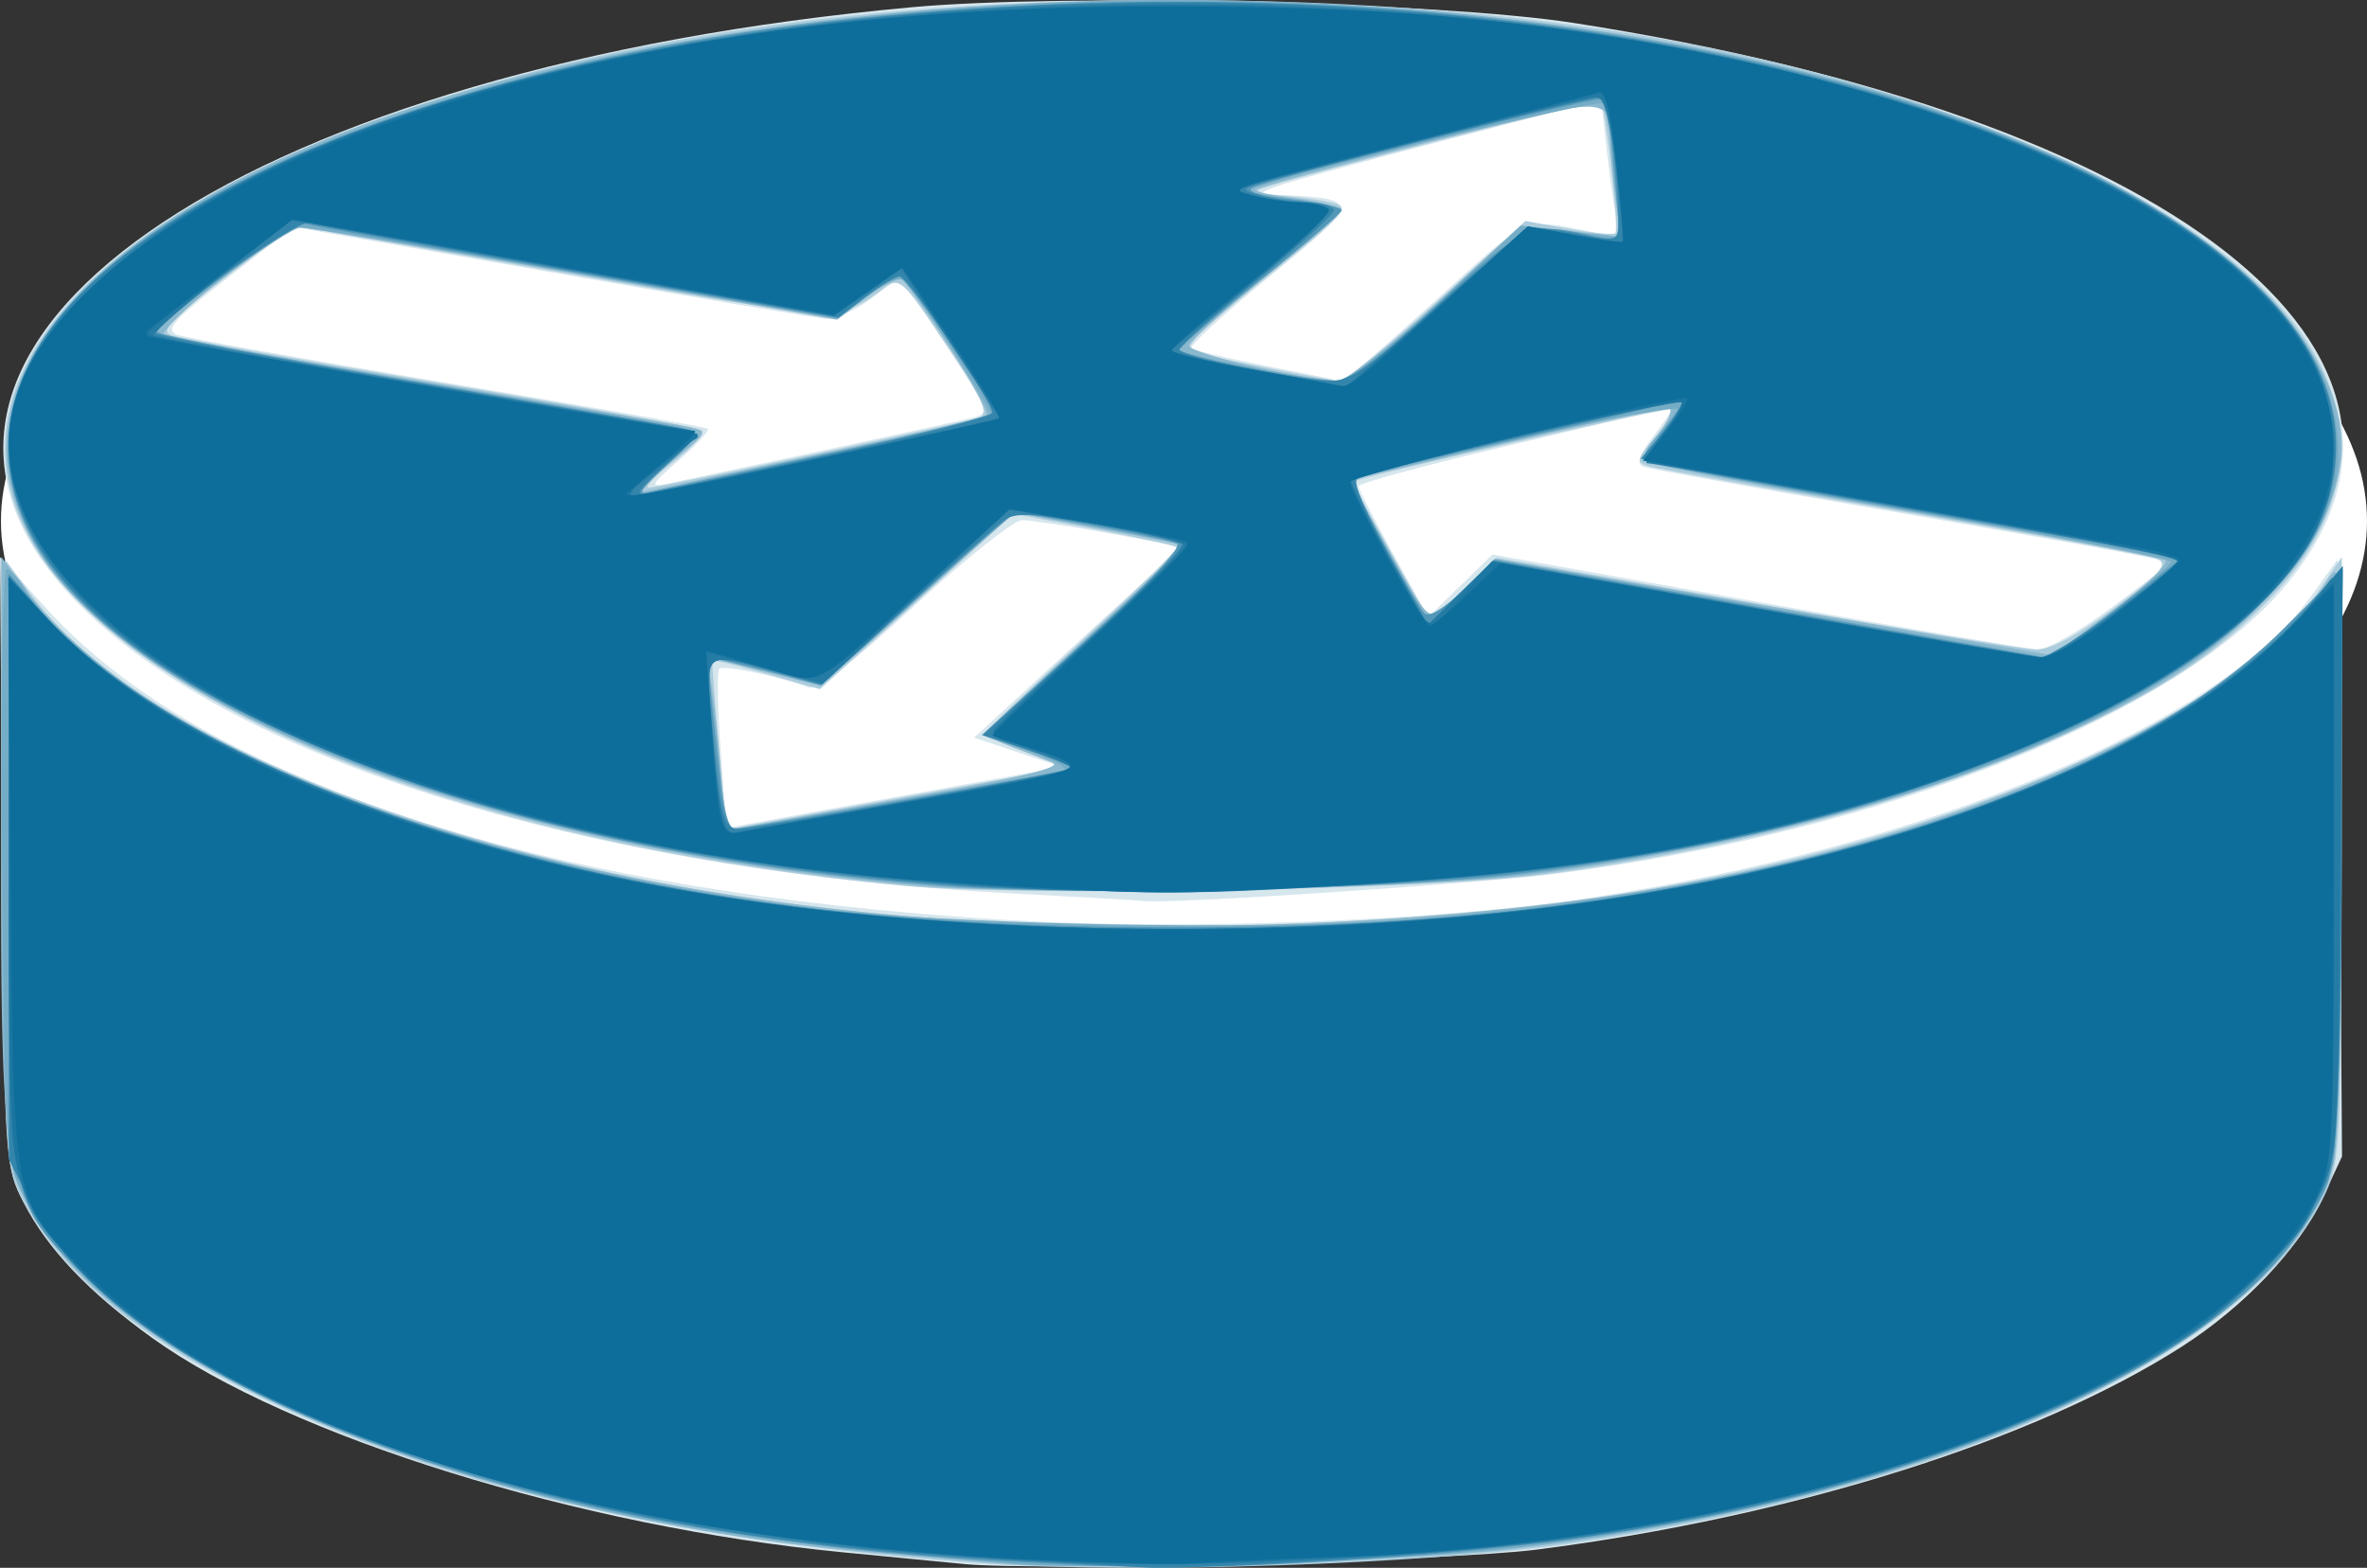 <?xml version="1.0" encoding="UTF-8" standalone="no"?>
<!-- Created with Inkscape (http://www.inkscape.org/) -->

<svg
   xmlns:dc="http://purl.org/dc/elements/1.1/"
   xmlns:cc="http://creativecommons.org/ns#"
   xmlns:rdf="http://www.w3.org/1999/02/22-rdf-syntax-ns#"
   xmlns:svg="http://www.w3.org/2000/svg"
   xmlns="http://www.w3.org/2000/svg"
   xmlns:sodipodi="http://sodipodi.sourceforge.net/DTD/sodipodi-0.dtd"
   xmlns:inkscape="http://www.inkscape.org/namespaces/inkscape"
   width="77.045mm"
   height="51.028mm"
   viewBox="0 0 77.045 51.028"
   version="1.1"
   id="svg8"
   sodipodi:docname="routerSmall.svg"
   inkscape:version="0.92.5 (2060ec1f9f, 2020-04-08)">
  <rect x="0" y="0" width="77.045" height="51.028" fill="#333333" stroke="none"/>
  <defs
     id="defs2" />
  <sodipodi:namedview
     id="base"
     pagecolor="#ffffff"
     bordercolor="#666666"
     borderopacity="1.0"
     inkscape:pageopacity="0.0"
     inkscape:pageshadow="2"
     inkscape:zoom="1.1621094"
     inkscape:cx="95.952897"
     inkscape:cy="90.478516"
     inkscape:document-units="mm"
     inkscape:current-layer="layer1"
     showgrid="false"
     inkscape:window-width="2504"
     inkscape:window-height="1013"
     inkscape:window-x="56"
     inkscape:window-y="27"
     inkscape:window-maximized="1"
     fit-margin-top="0"
     fit-margin-left="0"
     fit-margin-right="0"
     fit-margin-bottom="0" />
  <g
     inkscape:label="Layer 1"
     inkscape:groupmode="layer"
     id="layer1"
     transform="translate(-49.449,-205.005)">
    <ellipse
       style="fill:#ffffff;fill-opacity:1;stroke-width:0.446"
       id="path248"
       cx="87.987"
       cy="221.962"
       rx="38.507"
       ry="15.288" />
    <g
       id="g228"
       transform="translate(7.961,26.14)">
      <path
         style="fill:#d6e6ed;stroke-width:0.265"
         d="m 72.866,229.77 c -0.582,-0.057 -2.368,-0.23 -3.969,-0.384 -8.524,-0.824 -17.988,-3.762 -22.448,-6.969 -2.072,-1.49 -3.404,-2.888 -4.186,-4.396 -0.611,-1.177 -0.619,-1.307 -0.696,-11.105 l -0.078,-9.914 1.502,1.66 c 5.112,5.649 16.202,9.25 31.244,10.145 5.854,0.348 13.977,0.042 18.958,-0.715 11.038,-1.677 20.516,-5.639 23.528,-9.833 l 0.861,-1.199 0.069,9.722 0.069,9.722 -0.63,1.354 c -0.768,1.65 -2.562,3.542 -4.585,4.837 -4.78,3.058 -12.649,5.535 -20.985,6.605 -2.875,0.369 -16.232,0.706 -18.653,0.471 z m 1.656,-21.821 c -14.672,-0.759 -26.893,-4.805 -31.317,-10.369 -6.329,-7.958 6.634,-16.531 27.942,-18.478 4.991,-0.456 17.212,-0.167 21.564,0.51 19.483,3.032 29.337,10.747 23.258,18.21 -3.454,4.24 -13.034,8.068 -23.689,9.464 -2.599,0.341 -12.783,1.016 -13.591,0.902 -0.146,-0.021 -2.02,-0.128 -4.165,-0.239 z m -3.243,-3.258 4.763,-0.865 -1.423,-0.476 -1.423,-0.476 2.349,-2.165 c 1.292,-1.19 2.817,-2.588 3.389,-3.106 l 1.041,-0.942 -2.364,-0.434 c -1.3,-0.239 -2.583,-0.434 -2.851,-0.433 -0.268,2.6e-4 -1.854,1.26 -3.523,2.8 -2.059,1.899 -3.169,2.749 -3.449,2.641 -0.915,-0.351 -2.756,-0.738 -2.887,-0.606 -0.077,0.077 -0.057,1.277 0.045,2.666 l 0.185,2.526 0.692,-0.133 c 0.381,-0.073 2.835,-0.522 5.455,-0.998 z m 38.996,-6.095 1.915,-1.433 -1.406,-0.282 c -0.773,-0.155 -4.561,-0.825 -8.417,-1.489 -3.856,-0.664 -7.173,-1.263 -7.371,-1.331 -0.268,-0.092 -0.175,-0.366 0.366,-1.076 0.612,-0.802 0.648,-0.93 0.228,-0.812 -0.274,0.077 -2.612,0.636 -5.195,1.243 -2.583,0.607 -4.693,1.182 -4.688,1.278 0.004,0.096 0.517,1.093 1.139,2.215 l 1.131,2.04 1.044,-1.018 1.044,-1.018 8.599,1.534 c 4.729,0.844 8.846,1.545 9.148,1.558 0.302,0.013 1.411,-0.622 2.464,-1.41 z M 68.22,193.539 c 2.393,-0.513 4.619,-1.001 4.946,-1.083 0.572,-0.144 0.538,-0.235 -0.885,-2.374 l -1.481,-2.225 -0.938,0.716 c -0.516,0.394 -1.194,0.694 -1.508,0.668 -0.313,-0.026 -4.338,-0.709 -8.944,-1.518 l -8.375,-1.471 -2.137,1.657 c -1.76,1.364 -2.052,1.69 -1.653,1.848 0.266,0.105 4.235,0.814 8.819,1.576 4.584,0.761 8.391,1.43 8.46,1.485 0.069,0.055 -0.347,0.511 -0.926,1.014 -0.933,0.81 -0.977,0.898 -0.391,0.777 0.364,-0.075 2.619,-0.556 5.012,-1.069 z m 19.991,-4.891 c 3.111,-2.824 2.785,-2.684 5.186,-2.218 0.785,0.152 0.815,0.127 0.678,-0.595 -0.079,-0.415 -0.216,-1.422 -0.306,-2.238 l -0.163,-1.484 -4.907,1.272 c -2.699,0.7 -5.223,1.388 -5.608,1.529 -0.693,0.254 -0.69,0.257 0.225,0.304 2.478,0.126 2.461,0.219 -0.477,2.624 -1.488,1.218 -2.644,2.275 -2.569,2.35 0.11,0.11 1.444,0.402 4.898,1.072 0.073,0.014 1.442,-1.163 3.043,-2.616 z"
         id="path246"
         inkscape:connector-curvature="0" />
      <path
         style="fill:#abccdc;stroke-width:0.265"
         d="m 73.527,229.751 c -9.576,-0.673 -17.205,-2.397 -23.225,-5.249 -4.165,-1.973 -6.724,-4.054 -8.06,-6.554 -0.576,-1.078 -0.6,-1.398 -0.678,-9.187 -0.045,-4.438 -0.045,-8.885 0,-9.881 l 0.081,-1.811 0.919,1.229 c 3.297,4.408 12.75,8.3 24.084,9.915 7.682,1.094 18.948,1.04 26.808,-0.13 11.044,-1.644 20.627,-5.746 23.582,-10.095 l 0.674,-0.992 -0.006,9.785 c -0.005,9.045 -0.044,9.869 -0.509,10.894 -2.331,5.133 -12.012,9.628 -24.62,11.431 -4.719,0.675 -14.109,0.993 -19.05,0.646 z m -2.646,-22.06 c -12.506,-1.174 -22.748,-4.79 -27.179,-9.597 -4.969,-5.39 -0.709,-11.609 10.648,-15.544 7.131,-2.471 15.39,-3.679 25.181,-3.684 12.433,-0.007 22.309,1.856 30.111,5.679 8.167,4.002 10.269,9.275 5.571,13.974 -1.687,1.687 -3.149,2.661 -6.079,4.049 -4.647,2.201 -10.872,3.908 -17.351,4.756 -3.862,0.506 -16.974,0.737 -20.902,0.368 z m 0.661,-2.998 4.763,-0.867 -1.403,-0.469 c -0.771,-0.258 -1.367,-0.553 -1.323,-0.655 0.044,-0.102 1.482,-1.476 3.196,-3.054 1.714,-1.577 3.07,-2.913 3.014,-2.97 -0.056,-0.056 -1.275,-0.324 -2.71,-0.596 l -2.607,-0.494 -3.148,2.854 -3.148,2.854 -1.74,-0.497 c -0.957,-0.274 -1.75,-0.47 -1.764,-0.436 -0.013,0.034 0.081,1.285 0.21,2.78 l 0.234,2.719 0.831,-0.152 c 0.457,-0.084 2.974,-0.542 5.594,-1.019 z m 38.775,-6.052 c 1.516,-1.134 1.769,-1.424 1.384,-1.582 -0.259,-0.107 -3.983,-0.798 -8.276,-1.536 -4.293,-0.738 -8.017,-1.405 -8.275,-1.481 -0.424,-0.125 -0.404,-0.217 0.209,-0.945 0.373,-0.444 0.631,-0.855 0.572,-0.915 -0.096,-0.096 -10.251,2.213 -10.386,2.362 -0.052,0.058 2.219,4.159 2.442,4.41 0.056,0.063 0.576,-0.347 1.154,-0.912 l 1.051,-1.027 8.403,1.482 c 4.621,0.815 8.732,1.493 9.135,1.507 0.497,0.017 1.33,-0.422 2.588,-1.363 z m -42.442,-4.971 c 2.745,-0.587 5.195,-1.13 5.445,-1.206 0.383,-0.116 0.219,-0.493 -1.035,-2.376 -1.433,-2.153 -1.51,-2.222 -2.042,-1.833 -1.472,1.078 -1.3,1.087 -10.469,-0.516 l -8.729,-1.526 -2.221,1.682 c -1.7,1.288 -2.12,1.726 -1.79,1.867 0.237,0.101 4.182,0.806 8.766,1.566 4.584,0.76 8.423,1.456 8.531,1.546 0.108,0.091 -0.301,0.547 -0.908,1.014 -0.607,0.467 -0.977,0.849 -0.821,0.849 0.156,0 2.529,-0.48 5.274,-1.068 z m 20.388,-4.992 2.878,-2.62 1.406,0.256 c 0.774,0.141 1.459,0.203 1.523,0.139 0.123,-0.123 -0.325,-4.131 -0.479,-4.279 -0.088,-0.085 -10.306,2.535 -11.069,2.839 -0.219,0.087 0.018,0.181 0.529,0.21 0.509,0.029 1.272,0.127 1.696,0.219 0.752,0.163 0.705,0.22 -2.067,2.473 -2.501,2.033 -2.764,2.323 -2.225,2.453 0.811,0.194 4.233,0.86 4.623,0.899 0.169,0.017 1.602,-1.148 3.185,-2.589 z"
         id="path244"
         inkscape:connector-curvature="0" />
      <path
         style="fill:#8ab8ce;stroke-width:0.265"
         d="m 74.321,229.773 c -0.655,-0.056 -2.679,-0.228 -4.498,-0.383 -11.718,-0.997 -23.121,-5.319 -26.625,-10.093 -1.592,-2.168 -1.687,-2.916 -1.677,-13.174 l 0.008,-9.137 0.573,0.794 c 4.106,5.692 15.747,9.946 30.102,11 8.439,0.62 18.775,0.026 25.835,-1.484 9.097,-1.946 16.887,-5.809 19.189,-9.515 0.485,-0.782 0.492,-0.644 0.422,9.128 -0.07,9.814 -0.077,9.935 -0.689,11.113 -2.732,5.264 -13.062,9.697 -26.237,11.26 -3.189,0.378 -13.958,0.701 -16.404,0.492 z M 71.41,207.691 C 60.074,206.717 49.887,203.483 44.997,199.305 c -4.522,-3.863 -4.393,-8.145 0.363,-12.069 11.696,-9.648 45.727,-11.298 63.522,-3.081 5.367,2.479 8.831,6.11 8.831,9.26 0,2.227 -2.058,5.127 -5.107,7.198 -4.443,3.017 -12.408,5.545 -21.087,6.693 -3.902,0.516 -15.912,0.747 -20.108,0.386 z m -0.022,-2.927 c 3.262,-0.579 4.705,-0.933 4.366,-1.072 -0.279,-0.114 -0.911,-0.363 -1.404,-0.554 l -0.898,-0.347 3.337,-3.101 c 1.835,-1.706 3.31,-3.101 3.278,-3.101 -0.032,0 -1.297,-0.236 -2.811,-0.525 l -2.753,-0.525 -1.97,1.781 c -4.558,4.121 -4.185,3.884 -5.577,3.548 -0.679,-0.164 -1.515,-0.378 -1.859,-0.476 -0.573,-0.163 -0.613,-0.114 -0.479,0.589 0.08,0.421 0.224,1.702 0.319,2.845 0.173,2.076 0.174,2.078 0.876,1.94 0.386,-0.076 2.895,-0.528 5.575,-1.003 z m 40.582,-7.656 c -0.116,-0.106 -3.87,-0.824 -8.343,-1.595 -4.473,-0.771 -8.271,-1.487 -8.44,-1.592 -0.217,-0.134 -0.134,-0.411 0.28,-0.937 0.323,-0.411 0.481,-0.783 0.351,-0.826 -0.13,-0.043 -2.252,0.4 -4.715,0.985 -2.463,0.585 -4.749,1.127 -5.08,1.203 -0.598,0.139 -0.596,0.148 0.397,1.919 1.792,3.196 1.477,2.983 2.68,1.812 l 1.054,-1.026 9.083,1.573 9.083,1.573 1.93,-1.448 c 1.062,-0.797 1.835,-1.535 1.72,-1.642 z m -42.676,-3.706 c 2.256,-0.473 4.188,-0.935 4.295,-1.028 0.188,-0.163 -2.57,-4.516 -2.862,-4.516 -0.08,0 -0.562,0.318 -1.072,0.707 l -0.926,0.707 -8.524,-1.5 c -4.688,-0.825 -8.709,-1.5 -8.936,-1.5 -0.615,0 -4.871,3.406 -4.433,3.548 0.201,0.066 3.997,0.725 8.436,1.465 4.438,0.74 8.35,1.409 8.693,1.486 0.588,0.132 0.554,0.194 -0.595,1.089 -0.67,0.522 -1.219,0.982 -1.219,1.023 0,0.04 0.685,-0.083 1.521,-0.273 0.837,-0.191 3.367,-0.733 5.622,-1.206 z m 18.948,-4.652 2.751,-2.548 1.624,0.184 1.624,0.184 -0.171,-1.245 c -0.094,-0.685 -0.172,-1.556 -0.175,-1.936 -0.008,-1.418 -0.084,-1.417 -5.923,0.099 -3.031,0.787 -5.562,1.483 -5.625,1.545 -0.063,0.063 0.553,0.197 1.368,0.299 0.815,0.102 1.446,0.282 1.401,0.4 -0.045,0.118 -1.157,1.091 -2.472,2.162 -1.315,1.071 -2.422,2.066 -2.461,2.212 -0.06,0.23 3.425,1.069 4.814,1.159 0.283,0.018 1.66,-1.05 3.243,-2.516 z"
         id="path242"
         inkscape:connector-curvature="0" />
      <path
         style="fill:#75acc6;stroke-width:0.265"
         d="m 74.718,229.772 c -8.254,-0.621 -13.023,-1.387 -17.969,-2.886 -7.613,-2.308 -12.743,-5.529 -14.508,-9.109 -0.58,-1.178 -0.599,-1.472 -0.683,-10.802 -0.048,-5.275 0.016,-9.591 0.141,-9.591 0.125,0 0.435,0.35 0.688,0.778 0.536,0.907 2.659,2.736 4.549,3.92 4.469,2.798 12.445,5.244 20.524,6.294 4.492,0.584 15.022,0.799 19.971,0.409 13.596,-1.074 24.283,-4.787 29.056,-10.095 l 1.225,-1.363 -0.002,9.223 c -8e-4,5.461 -0.112,9.62 -0.272,10.196 -1.593,5.734 -12.555,10.865 -26.714,12.503 -3.472,0.402 -13.34,0.725 -16.007,0.524 z m -2.778,-22.072 c -10.886,-0.901 -20.395,-3.673 -25.782,-7.518 -3.057,-2.182 -4.365,-4.208 -4.375,-6.782 -0.036,-9.048 21.794,-15.976 44.973,-14.274 16.026,1.177 28.588,6.339 30.542,12.55 0.807,2.565 0.022,4.788 -2.521,7.142 -4.453,4.122 -13.063,7.203 -23.788,8.51 -3.922,0.478 -15.119,0.696 -19.05,0.371 z m -1.298,-2.775 c 2.824,-0.509 5.243,-0.925 5.377,-0.926 0.499,-0.002 -0.188,-0.412 -1.355,-0.807 l -1.207,-0.409 3.305,-3.03 c 1.818,-1.667 3.267,-3.075 3.221,-3.13 -0.046,-0.055 -1.293,-0.32 -2.77,-0.591 l -2.686,-0.491 -1.134,0.987 c -0.624,0.543 -2.048,1.814 -3.165,2.823 l -2.031,1.836 -1.677,-0.447 c -0.923,-0.246 -1.758,-0.447 -1.856,-0.447 -0.098,0 -0.114,0.446 -0.036,0.992 0.078,0.546 0.217,1.796 0.309,2.778 0.092,0.982 0.258,1.786 0.369,1.786 0.112,0 2.513,-0.416 5.337,-0.925 z m 39.538,-6.119 c 1.087,-0.818 1.976,-1.565 1.976,-1.661 0,-0.096 -3.761,-0.825 -8.359,-1.622 -4.597,-0.796 -8.494,-1.531 -8.658,-1.633 -0.205,-0.126 -0.126,-0.377 0.25,-0.794 0.302,-0.335 0.622,-0.74 0.711,-0.899 0.129,-0.23 -4.963,0.846 -9.953,2.104 l -0.741,0.187 1.111,2.042 c 0.611,1.123 1.213,2.155 1.337,2.294 0.137,0.152 0.632,-0.144 1.253,-0.751 l 1.027,-1.003 8.961,1.585 c 4.928,0.872 8.994,1.597 9.035,1.611 0.041,0.014 0.964,-0.644 2.051,-1.462 z m -41.945,-5.137 c 2.983,-0.627 5.471,-1.176 5.528,-1.22 0.126,-0.097 -2.602,-4.286 -2.919,-4.482 -0.123,-0.076 -0.641,0.18 -1.151,0.568 l -0.927,0.707 -8.534,-1.49 c -4.694,-0.82 -8.726,-1.488 -8.962,-1.486 -0.399,0.004 -4.519,3.006 -4.665,3.399 -0.036,0.098 3.774,0.822 8.467,1.609 4.693,0.787 8.703,1.493 8.911,1.568 0.268,0.097 0.035,0.443 -0.794,1.18 -0.645,0.574 -0.994,0.986 -0.775,0.915 0.218,-0.07 2.838,-0.641 5.821,-1.268 z m 20.011,-4.911 2.742,-2.54 1.613,0.187 1.613,0.187 -0.187,-2.079 c -0.103,-1.144 -0.271,-2.17 -0.373,-2.282 -0.153,-0.167 -11.339,2.57 -11.61,2.84 -0.047,0.046 0.637,0.168 1.519,0.271 0.882,0.102 1.599,0.264 1.592,0.359 -0.006,0.095 -1.196,1.125 -2.644,2.289 -1.448,1.164 -2.633,2.183 -2.634,2.265 -0.002,0.141 4.07,0.944 5.126,1.011 0.291,0.018 1.641,-1.027 3.241,-2.508 z"
         id="path240"
         inkscape:connector-curvature="0" />
      <path
         style="fill:#5297b7;stroke-width:0.265"
         d="m 73.629,229.65 c -13.042,-0.743 -24.518,-4.345 -29.354,-9.214 -2.549,-2.566 -2.498,-2.295 -2.498,-13.308 v -9.576 l 0.93,1.087 c 3.51,4.1 12.091,7.746 21.956,9.329 4.715,0.756 9.166,1.074 15.081,1.077 8.93,0.004 15.858,-0.852 22.606,-2.794 6.103,-1.757 10.599,-4.066 13.458,-6.913 l 1.933,-1.925 -0.081,9.708 c -0.079,9.491 -0.094,9.733 -0.678,10.826 -1.837,3.438 -6.108,6.191 -13.235,8.531 -5.292,1.738 -11.101,2.732 -18.58,3.182 -4.779,0.287 -6.346,0.285 -11.54,-0.011 z m -1.224,-21.95 c -8.708,-0.645 -16.238,-2.43 -22.293,-5.283 -14.196,-6.69 -9.832,-16.549 9.414,-21.271 4.545,-1.115 9.062,-1.745 14.86,-2.074 22.537,-1.277 43.176,5.577 43.145,14.327 -0.007,2.076 -0.839,3.66 -2.924,5.571 -4.25,3.894 -13.388,7.101 -23.761,8.34 -4.144,0.495 -14.166,0.707 -18.442,0.39 z m -1.411,-2.801 c 2.921,-0.523 5.349,-0.987 5.394,-1.031 0.045,-0.044 -0.595,-0.306 -1.423,-0.582 l -1.506,-0.502 3.327,-3.029 c 2.019,-1.839 3.202,-3.094 3.01,-3.194 -0.174,-0.091 -1.424,-0.363 -2.778,-0.606 l -2.461,-0.441 -0.879,0.735 c -0.483,0.404 -1.906,1.673 -3.161,2.818 l -2.282,2.083 -1.708,-0.429 c -0.94,-0.236 -1.782,-0.429 -1.871,-0.429 -0.15,0 -0.085,0.903 0.308,4.299 0.08,0.691 0.274,1.257 0.431,1.257 0.157,0 2.676,-0.428 5.598,-0.951 z m 39.426,-6.246 2.1,-1.639 -8.677,-1.52 c -4.772,-0.836 -8.722,-1.565 -8.778,-1.621 -0.056,-0.056 0.195,-0.503 0.557,-0.993 0.757,-1.027 0.774,-1.074 0.328,-0.932 -0.182,0.058 -2.474,0.598 -5.093,1.201 -2.619,0.603 -4.922,1.148 -5.117,1.21 -0.258,0.083 -0.053,0.67 0.759,2.164 0.612,1.127 1.218,2.163 1.347,2.302 0.143,0.154 0.628,-0.133 1.253,-0.744 l 1.019,-0.995 8.836,1.575 c 4.86,0.866 8.955,1.587 9.101,1.603 0.146,0.015 1.21,-0.71 2.364,-1.611 z m -41.986,-5.02 c 2.947,-0.628 5.358,-1.232 5.358,-1.344 0,-0.358 -2.77,-4.419 -3.018,-4.425 -0.132,-0.003 -0.64,0.3 -1.13,0.673 l -0.89,0.679 -8.528,-1.485 c -4.69,-0.817 -8.667,-1.532 -8.837,-1.589 -0.288,-0.096 -4.634,3.105 -4.786,3.525 -0.038,0.104 3.713,0.831 8.334,1.615 4.622,0.784 8.63,1.485 8.908,1.556 0.432,0.112 0.337,0.279 -0.661,1.162 -0.754,0.667 -0.979,0.986 -0.638,0.903 0.291,-0.071 2.94,-0.643 5.887,-1.271 z m 19.846,-4.855 c 2.83,-2.615 3.016,-2.7 4.922,-2.258 l 1.022,0.237 -0.189,-2.294 c -0.104,-1.262 -0.233,-2.34 -0.287,-2.397 -0.115,-0.121 -10.903,2.607 -11.486,2.905 -0.243,0.124 0.237,0.272 1.257,0.388 0.908,0.103 1.645,0.261 1.637,0.351 -0.007,0.09 -1.198,1.11 -2.646,2.266 -1.448,1.156 -2.632,2.18 -2.632,2.274 0,0.18 3.873,0.955 5.027,1.006 0.489,0.022 1.369,-0.624 3.375,-2.478 z"
         id="path238"
         inkscape:connector-curvature="0" />
      <path
         style="fill:#3485ab;stroke-width:0.265"
         d="M 74.453,229.651 C 66.995,229.26 61.109,228.247 55.417,226.374 48.645,224.146 44.054,221.163 42.455,217.953 l -0.677,-1.36 v -9.51 -9.51 l 1.087,1.235 c 3.048,3.463 9.788,6.632 18.019,8.472 10.846,2.425 26.886,2.421 37.647,-0.008 9.044,-2.042 15.768,-5.441 18.773,-9.492 0.35,-0.472 0.394,0.442 0.401,8.387 0.005,5.438 -0.103,9.438 -0.278,10.254 -1.202,5.603 -11.33,10.68 -25.076,12.569 -2.745,0.377 -11.95,0.985 -13.531,0.894 -0.364,-0.021 -2.328,-0.126 -4.366,-0.233 z m -1.587,-21.954 c -9.359,-0.684 -17.174,-2.547 -23.261,-5.546 -8.693,-4.282 -10.296,-10.084 -4.127,-14.931 10.077,-7.917 35.459,-10.699 54.507,-5.975 18.955,4.701 23.261,14.339 9.393,21.025 -7.497,3.614 -15.946,5.301 -27.773,5.545 -3.06,0.063 -6.993,0.01 -8.739,-0.117 z m -1.767,-2.786 c 2.853,-0.516 5.229,-0.98 5.28,-1.031 0.051,-0.051 -0.58,-0.317 -1.402,-0.591 l -1.495,-0.498 3.333,-3.019 c 1.833,-1.66 3.243,-3.101 3.132,-3.2 -0.111,-0.1 -1.366,-0.386 -2.789,-0.637 -2.168,-0.382 -2.661,-0.399 -3.043,-0.103 -0.25,0.194 -1.676,1.471 -3.169,2.838 l -2.714,2.486 -1.537,-0.431 c -2.317,-0.65 -2.233,-0.717 -2.038,1.619 0.242,2.908 0.387,3.506 0.85,3.506 0.222,0 2.739,-0.422 5.591,-0.938 z m 39.231,-6.14 c 1.141,-0.837 2.078,-1.589 2.083,-1.671 0.005,-0.082 -3.645,-0.783 -8.11,-1.557 -4.465,-0.774 -8.408,-1.485 -8.762,-1.58 l -0.643,-0.172 0.725,-0.862 c 0.399,-0.474 0.678,-0.908 0.621,-0.966 -0.14,-0.14 -10.357,2.262 -10.618,2.496 -0.113,0.101 0.369,1.213 1.071,2.47 l 1.277,2.286 1.048,-1.048 1.048,-1.048 8.728,1.555 c 4.801,0.855 8.892,1.569 9.093,1.587 0.2,0.017 1.298,-0.653 2.439,-1.49 z m -41.763,-5.125 c 2.874,-0.619 5.226,-1.224 5.226,-1.343 0,-0.368 -2.763,-4.434 -3.018,-4.44 -0.132,-0.003 -0.634,0.295 -1.116,0.663 l -0.877,0.669 -8.409,-1.476 c -4.625,-0.812 -8.597,-1.531 -8.828,-1.599 -0.397,-0.116 -5.005,3.182 -5.005,3.582 0,0.1 3.721,0.809 8.268,1.576 4.548,0.767 8.548,1.458 8.891,1.536 0.598,0.136 0.578,0.182 -0.529,1.181 -1.006,0.908 -1.068,1.023 -0.49,0.908 0.364,-0.072 3.013,-0.638 5.887,-1.257 z m 19.758,-4.865 c 1.517,-1.381 2.946,-2.506 3.175,-2.5 0.229,0.006 0.923,0.109 1.541,0.229 1.101,0.213 1.124,0.202 1.124,-0.502 0,-1.821 -0.36,-3.972 -0.664,-3.972 -0.302,0 -9.942,2.459 -11.11,2.834 -0.49,0.157 -0.48,0.184 0.132,0.361 0.364,0.105 1.048,0.203 1.521,0.218 0.473,0.015 0.86,0.134 0.86,0.265 0,0.131 -1.131,1.158 -2.514,2.281 -1.382,1.123 -2.514,2.135 -2.514,2.247 0,0.221 3.592,0.967 4.895,1.018 0.652,0.025 1.287,-0.418 3.552,-2.48 z"
         id="path236"
         inkscape:connector-curvature="0" />
      <path
         style="fill:#247ba4;stroke-width:0.265"
         d="m 74.982,229.66 c -14.496,-0.767 -26.222,-4.407 -31.043,-9.636 -2.175,-2.36 -2.15,-2.209 -2.157,-12.906 l -0.006,-9.448 1.257,1.345 c 4.071,4.358 13.254,7.93 24.021,9.344 7.86,1.032 18.464,0.973 26.159,-0.147 11.017,-1.603 19.821,-5.227 23.492,-9.67 l 1.042,-1.261 -0.084,9.642 c -0.082,9.345 -0.102,9.678 -0.673,10.832 -0.687,1.389 -2.482,3.333 -4.115,4.457 -5.578,3.838 -16.242,6.764 -26.65,7.313 -5.718,0.302 -7.636,0.324 -11.245,0.134 z m 0.265,-21.852 c -8.541,-0.507 -14.383,-1.506 -20.24,-3.461 -6.567,-2.192 -11.052,-5.191 -12.593,-8.419 -1.217,-2.55 -0.669,-4.831 1.784,-7.425 6.044,-6.391 22.737,-10.264 40.443,-9.383 12.57,0.625 23.919,3.794 29.26,8.168 2.332,1.91 3.379,3.659 3.498,5.846 0.082,1.506 -0.006,1.927 -0.669,3.188 -2.654,5.053 -13.358,9.519 -26.27,10.959 -3.598,0.401 -12.27,0.701 -15.214,0.527 z m 1.12,-3.916 c 0.066,-0.066 -0.486,-0.335 -1.227,-0.599 -0.741,-0.263 -1.346,-0.54 -1.345,-0.615 0.002,-0.075 1.427,-1.432 3.169,-3.016 1.741,-1.584 3.113,-2.966 3.048,-3.071 -0.065,-0.105 -1.368,-0.405 -2.895,-0.667 l -2.777,-0.476 -3.035,2.831 -3.035,2.831 -1.576,-0.408 c -2.348,-0.608 -2.24,-0.702 -2.043,1.774 0.096,1.201 0.232,2.489 0.303,2.864 l 0.129,0.681 5.582,-1.004 c 3.07,-0.552 5.636,-1.058 5.702,-1.124 z M 110.343,198.802 c 2.358,-1.808 2.189,-1.661 2.056,-1.786 -0.105,-0.098 -16.84,-3.072 -17.288,-3.072 -0.118,0 0.108,-0.425 0.504,-0.943 0.396,-0.519 0.673,-0.99 0.617,-1.046 -0.171,-0.171 -10.796,2.372 -10.797,2.584 -7.93e-4,0.109 0.563,1.207 1.253,2.44 l 1.255,2.242 1.061,-1.041 1.061,-1.041 8.731,1.554 c 4.802,0.855 8.927,1.565 9.166,1.578 0.24,0.013 1.311,-0.647 2.381,-1.468 z m -41.384,-5.204 5.089,-1.11 -1.616,-2.44 -1.616,-2.44 -1.092,0.77 -1.092,0.77 -8.822,-1.558 -8.822,-1.558 -2.398,1.891 c -1.319,1.04 -2.29,1.922 -2.158,1.96 0.132,0.038 4.164,0.735 8.962,1.548 4.797,0.814 8.758,1.515 8.802,1.559 0.044,0.044 -0.488,0.527 -1.182,1.073 l -1.262,0.993 1.058,-0.175 c 0.582,-0.096 3.348,-0.674 6.148,-1.285 z m 20.537,-5.823 1.722,-1.538 1.518,0.281 c 0.835,0.154 1.539,0.251 1.566,0.215 0.026,-0.036 -0.068,-1.107 -0.209,-2.381 -0.198,-1.779 -0.35,-2.315 -0.658,-2.315 -0.221,0 -2.9,0.655 -5.956,1.455 -3.055,0.8 -5.628,1.467 -5.718,1.482 -0.396,0.064 1.24,0.453 2.003,0.476 0.464,0.015 0.905,0.125 0.98,0.246 0.075,0.121 -1.079,1.221 -2.564,2.444 l -2.7,2.224 2.91,0.549 2.91,0.549 1.236,-1.075 c 0.68,-0.591 2.012,-1.767 2.959,-2.613 z"
         id="path234"
         inkscape:connector-curvature="0" />
      <path
         style="fill:#1b76a1;stroke-width:0.265"
         d="m 74.891,229.627 c -16.556,-0.801 -29.895,-5.73 -32.603,-12.047 -0.472,-1.102 -0.511,-1.892 -0.511,-10.546 v -9.355 l 1.361,1.439 c 4.007,4.237 12.4,7.571 22.904,9.099 7.65,1.113 18.499,1.181 26.161,0.163 10.875,-1.444 19.818,-4.893 23.967,-9.243 l 1.279,-1.341 v 9.453 c 0,11.052 0.077,10.694 -2.889,13.492 -5.007,4.723 -16.758,8.269 -29.144,8.794 -1.808,0.077 -3.943,0.176 -4.743,0.22 -0.8,0.044 -3.401,-0.014 -5.78,-0.129 z m -0.967,-21.931 c -12.837,-0.7 -24.07,-4.095 -29.139,-8.807 -3.956,-3.677 -3.98,-7.262 -0.073,-10.879 6.683,-6.187 22.239,-9.639 39.929,-8.86 15.812,0.696 29.419,5.629 32.226,11.682 0.735,1.586 0.755,3.629 0.051,5.181 -1.078,2.376 -4.411,4.953 -8.953,6.923 -6.295,2.73 -13.475,4.223 -22.928,4.765 -4.873,0.28 -5.91,0.279 -11.113,-0.004 z m -4.101,-2.517 c 5.812,-1.022 6.633,-1.203 6.493,-1.43 -0.071,-0.115 -0.672,-0.361 -1.336,-0.547 -0.664,-0.186 -1.173,-0.425 -1.131,-0.532 0.042,-0.107 1.475,-1.473 3.185,-3.035 1.71,-1.563 3.109,-2.925 3.109,-3.026 0,-0.101 -1.307,-0.403 -2.905,-0.669 l -2.905,-0.485 -2.717,2.489 c -3.79,3.472 -3.267,3.213 -5.348,2.636 l -1.793,-0.497 0.173,2.288 c 0.246,3.248 0.359,3.705 0.892,3.584 0.247,-0.056 2.175,-0.405 4.285,-0.776 z m 40.543,-6.367 c 1.057,-0.815 1.955,-1.568 1.995,-1.675 0.04,-0.106 -1.686,-0.505 -3.836,-0.885 -2.15,-0.38 -6.082,-1.075 -8.737,-1.543 l -4.827,-0.852 0.687,-0.9 c 0.378,-0.495 0.635,-0.952 0.572,-1.015 -0.114,-0.114 -10.544,2.261 -10.778,2.454 -0.128,0.106 1.713,3.674 2.322,4.5 0.32,0.435 0.422,0.385 1.323,-0.645 l 0.976,-1.116 8.731,1.556 c 4.802,0.856 8.938,1.566 9.19,1.579 0.252,0.013 1.324,-0.644 2.381,-1.458 z m -42.208,-5.034 c 3.171,-0.673 5.805,-1.258 5.854,-1.301 0.048,-0.042 -0.642,-1.162 -1.533,-2.488 l -1.621,-2.411 -1.112,0.783 -1.112,0.783 -8.819,-1.559 -8.819,-1.559 -2.344,1.776 c -1.289,0.977 -2.351,1.844 -2.359,1.926 -0.008,0.083 3.705,0.78 8.253,1.55 10.841,1.836 9.876,1.633 9.416,1.978 -1.486,1.116 -2.161,1.74 -1.887,1.742 0.176,0.002 2.914,-0.548 6.085,-1.221 z m 21.071,-5.738 1.99,-1.803 1.518,0.281 c 0.835,0.154 1.546,0.251 1.58,0.215 0.034,-0.036 -0.06,-1.154 -0.209,-2.484 l -0.272,-2.418 -5.061,1.31 c -7.799,2.018 -7.292,1.856 -6.516,2.087 0.364,0.108 1.041,0.209 1.506,0.223 0.464,0.015 0.906,0.126 0.981,0.248 0.075,0.122 -1.043,1.164 -2.484,2.315 -1.442,1.151 -2.628,2.163 -2.635,2.249 -0.007,0.086 1.266,0.389 2.831,0.674 l 2.844,0.519 0.969,-0.807 c 0.533,-0.444 1.865,-1.618 2.959,-2.609 z"
         id="path232"
         inkscape:connector-curvature="0" />
      <path
         style="fill:#0d6e9b;stroke-width:0.265"
         d="m 75.379,229.639 c -14.355,-0.648 -25.89,-4.117 -31.098,-9.353 -2.424,-2.437 -2.361,-2.1 -2.447,-13.046 l -0.076,-9.59 1.266,1.355 c 3.191,3.414 8.733,6.1 16.501,7.999 10.411,2.544 25.8,2.829 37.02,0.685 8.627,-1.648 15.733,-4.655 19.228,-8.138 l 1.674,-1.668 v 9.418 c 0,9.004 -0.024,9.465 -0.548,10.492 -3.202,6.276 -16.67,11.207 -32.103,11.753 -2.197,0.078 -4.292,0.172 -4.655,0.21 -0.364,0.037 -2.507,-0.015 -4.763,-0.117 z m -1.467,-21.954 c -7.083,-0.386 -12.78,-1.399 -18.589,-3.305 -8.548,-2.805 -13.546,-6.909 -13.546,-11.122 0,-3.904 5.134,-8.043 13.307,-10.727 8.427,-2.767 17.433,-3.792 29.556,-3.362 13.212,0.468 25.672,4.294 30.544,9.378 5.998,6.26 -0.205,13.211 -15.209,17.042 -4.625,1.181 -8.959,1.779 -15.335,2.115 -5.301,0.28 -5.252,0.28 -10.727,-0.019 z m -4.089,-2.496 c 5.703,-1.003 6.635,-1.209 6.493,-1.439 -0.071,-0.115 -0.668,-0.36 -1.326,-0.544 -0.659,-0.184 -1.197,-0.371 -1.197,-0.414 0,-0.043 0.742,-0.772 1.649,-1.619 3.941,-3.681 4.819,-4.553 4.698,-4.667 -0.071,-0.066 -1.401,-0.336 -2.957,-0.598 l -2.829,-0.478 -2.599,2.366 c -4.064,3.701 -3.399,3.365 -5.483,2.768 l -1.801,-0.515 0.18,2.57 c 0.22,3.145 0.306,3.468 0.883,3.343 0.25,-0.054 2.18,-0.402 4.29,-0.773 z m 40.632,-6.408 c 1.081,-0.832 1.966,-1.593 1.966,-1.692 0,-0.098 -0.744,-0.308 -1.654,-0.466 -0.909,-0.158 -4.832,-0.847 -8.717,-1.53 l -7.063,-1.242 0.801,-1.012 c 0.441,-0.556 0.702,-1.013 0.581,-1.014 -0.747,-0.006 -10.936,2.535 -10.936,2.727 0,0.351 2.397,4.683 2.591,4.683 0.092,0 0.648,-0.459 1.235,-1.02 l 1.068,-1.02 8.467,1.516 c 4.657,0.834 8.743,1.531 9.081,1.549 0.376,0.02 1.377,-0.554 2.58,-1.481 z m -42.226,-5.001 c 3.132,-0.672 5.735,-1.257 5.783,-1.301 0.048,-0.043 -0.641,-1.163 -1.532,-2.488 l -1.62,-2.409 -1.114,0.765 -1.114,0.765 -8.814,-1.553 -8.814,-1.553 -2.152,1.653 c -1.184,0.909 -2.274,1.736 -2.423,1.837 -0.149,0.101 -0.215,0.238 -0.147,0.303 0.115,0.11 17.312,3.09 17.811,3.086 0.123,-0.001 -0.294,0.428 -0.926,0.953 -0.632,0.525 -1.199,1.001 -1.26,1.058 -0.264,0.248 0.967,0.03 6.321,-1.118 z m 20.425,-5.209 2.559,-2.335 1.521,0.281 c 0.837,0.155 1.549,0.252 1.583,0.216 0.034,-0.036 -0.062,-1.173 -0.214,-2.527 -0.195,-1.736 -0.371,-2.425 -0.598,-2.338 -0.177,0.068 -2.69,0.734 -5.585,1.479 -6.818,1.756 -6.487,1.646 -5.661,1.885 0.364,0.105 1.041,0.203 1.506,0.218 0.464,0.015 0.902,0.12 0.973,0.234 0.071,0.114 -1.048,1.156 -2.486,2.315 -1.438,1.159 -2.62,2.182 -2.626,2.274 -0.006,0.092 1.149,0.368 2.568,0.614 1.419,0.246 2.699,0.482 2.844,0.525 0.351,0.103 0.623,-0.11 3.617,-2.842 z"
         id="path230"
         inkscape:connector-curvature="0" />
    </g>
  </g>
</svg>
